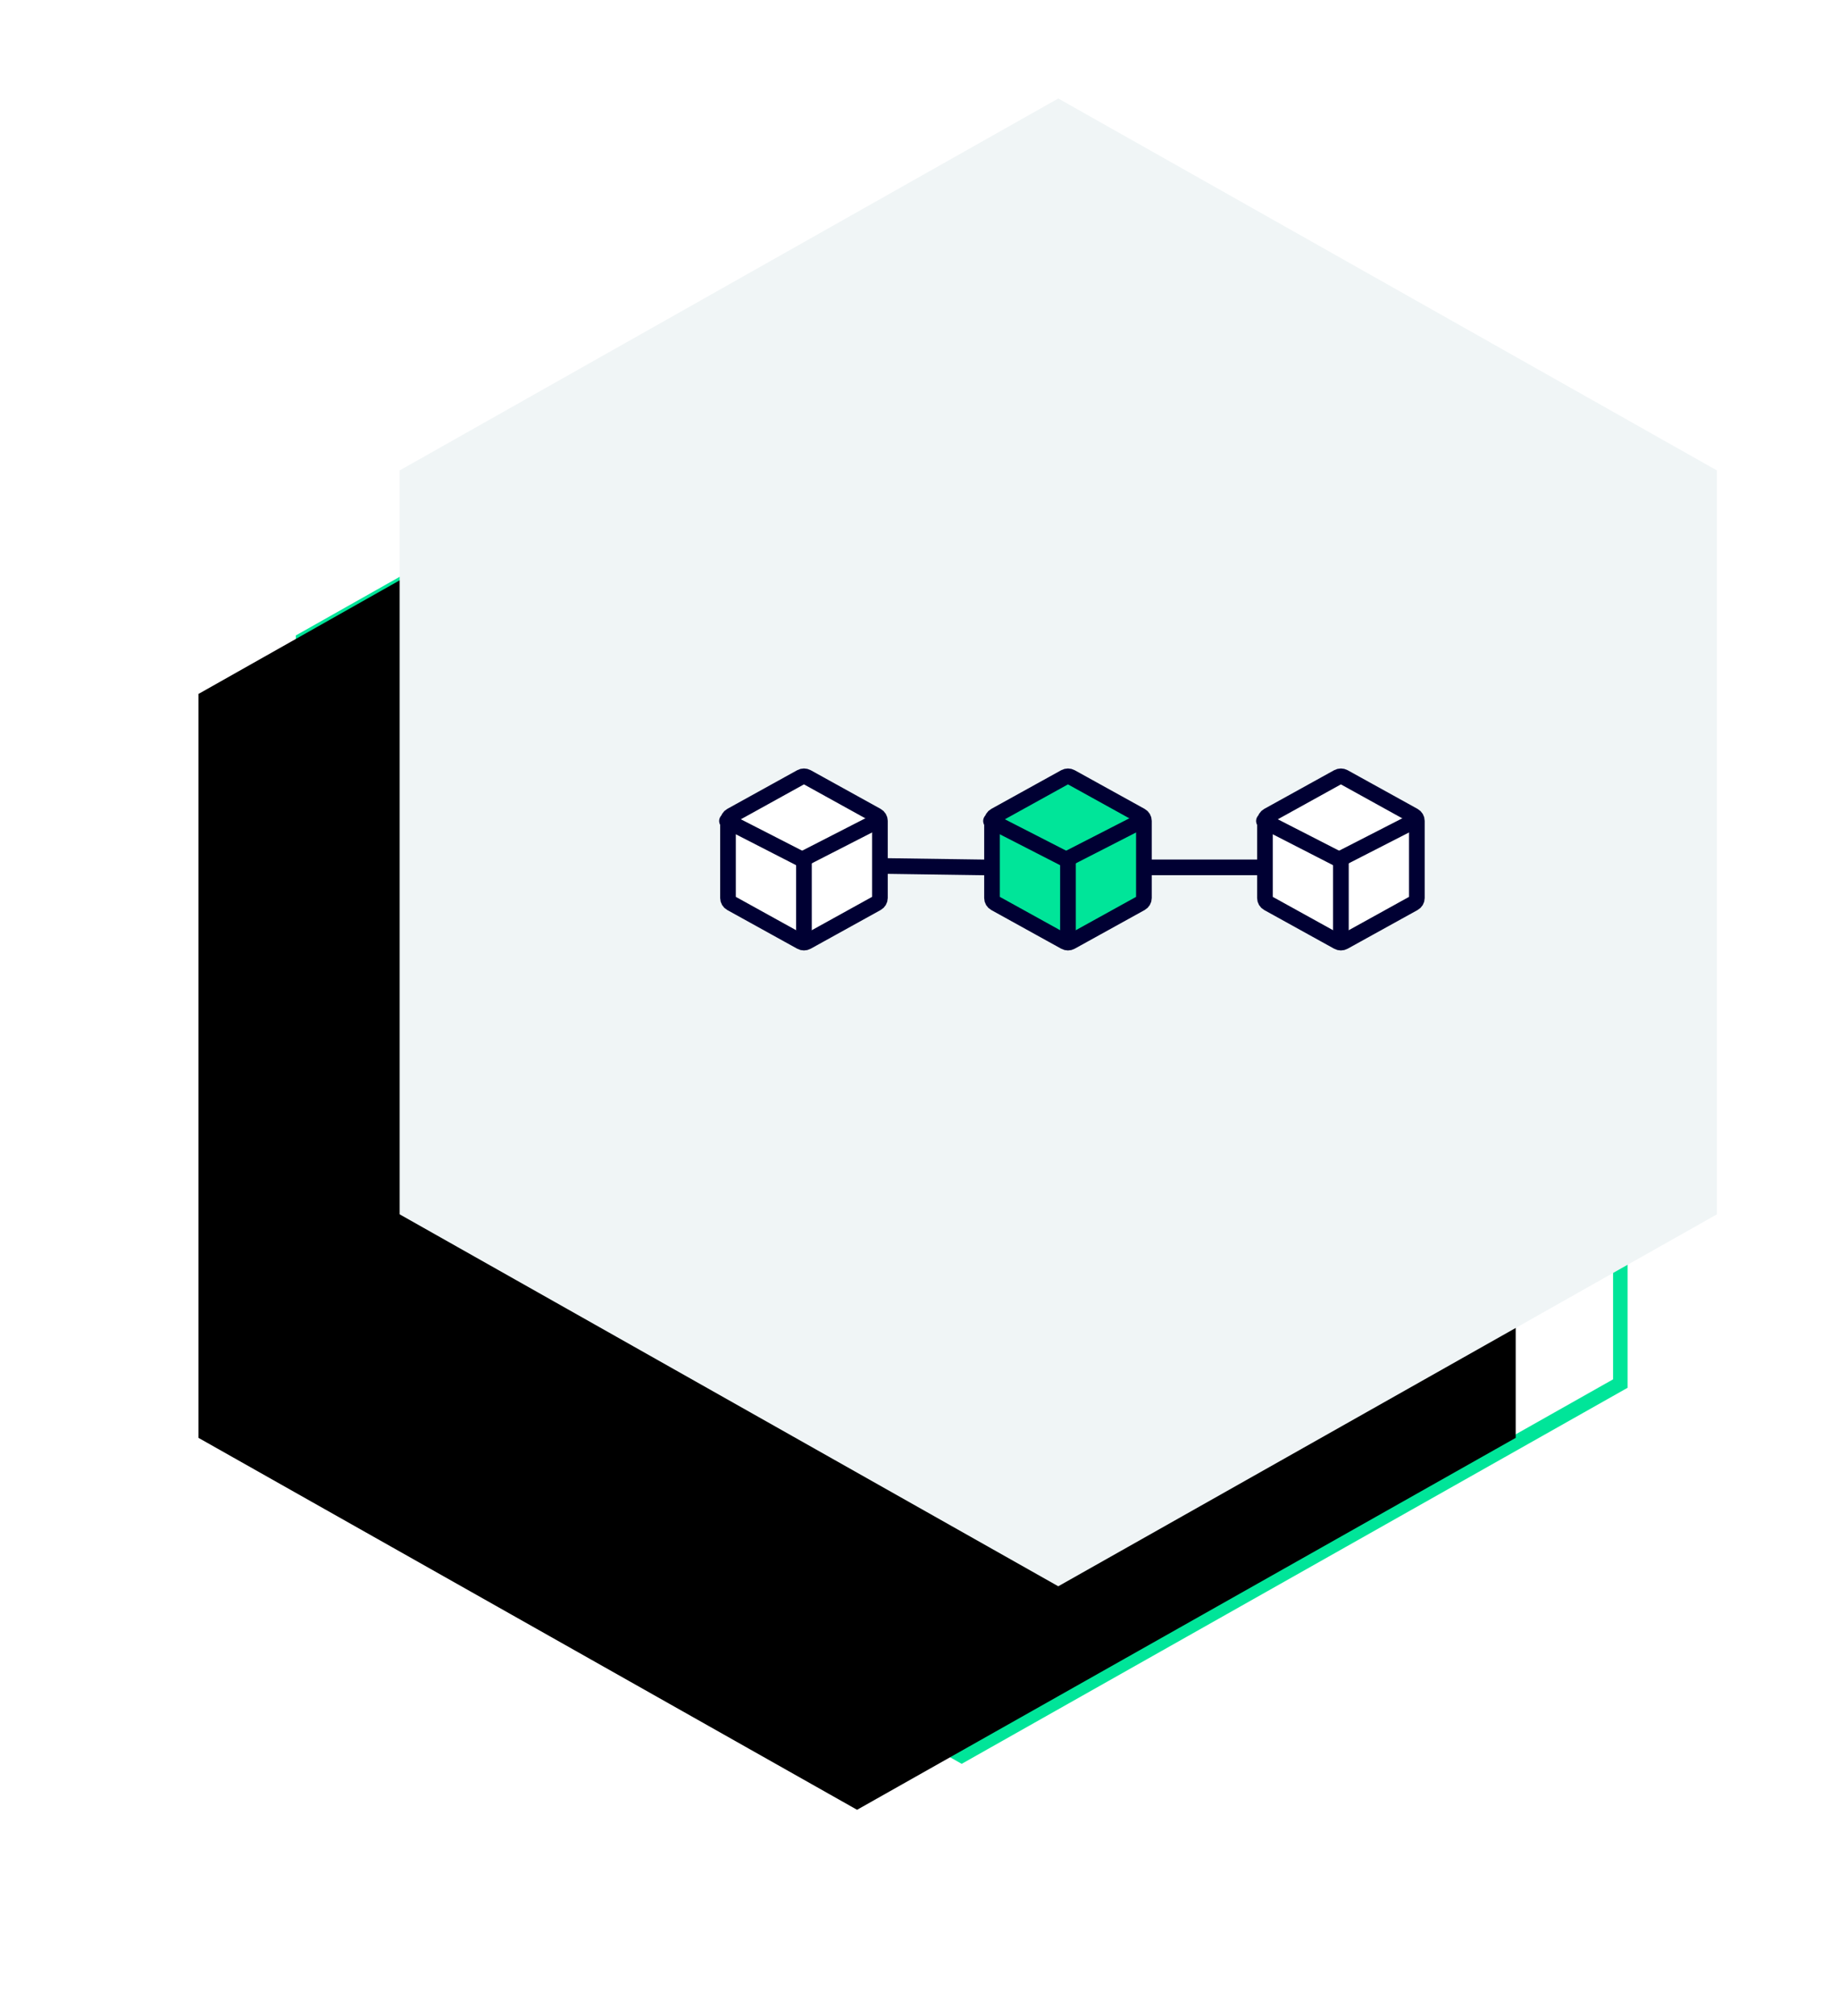 <svg width="187" height="205" viewBox="0 0 187 205" fill="none" xmlns="http://www.w3.org/2000/svg">
<path fill-rule="evenodd" clip-rule="evenodd" d="M97.791 27.228L164.764 65.055V140.709L97.791 178.536L30.818 140.709V65.055L97.791 27.228Z" fill="white" stroke="#00E599" stroke-width="1.473"/>
<g filter="url(#filter0_dd_575_2151)">
<path d="M107.611 10.017L174.584 47.843V123.497L107.611 161.324L40.639 123.497V47.843L107.611 10.017Z" fill="black"/>
</g>
<path d="M107.611 10.017L174.584 47.843V123.497L107.611 161.324L40.639 123.497V47.843L107.611 10.017Z" fill="#F0F5F6"/>
<path fill-rule="evenodd" clip-rule="evenodd" d="M108.897 79.028L116.009 82.963C116.201 83.069 116.319 83.268 116.319 83.484V91.332C116.319 91.548 116.201 91.747 116.009 91.853L108.897 95.787C108.71 95.891 108.482 95.891 108.295 95.787L101.184 91.853C100.992 91.747 100.873 91.548 100.873 91.332V83.484C100.873 83.268 100.992 83.069 101.184 82.963L108.295 79.028C108.482 78.925 108.71 78.925 108.897 79.028Z" fill="#00E599" stroke="#000033" stroke-width="1.593"/>
<path d="M108.596 95.596V87.406" stroke="#000033" stroke-width="1.593" stroke-linecap="round"/>
<path d="M100.77 83.492L108.413 87.409" stroke="#000033" stroke-width="1.593" stroke-linecap="round"/>
<path d="M116.058 83.492L108.414 87.409" stroke="#000033" stroke-width="1.593" stroke-linecap="round"/>
<path fill-rule="evenodd" clip-rule="evenodd" d="M82.052 79.027L89.163 82.962C89.355 83.068 89.474 83.267 89.474 83.483V91.331C89.474 91.547 89.355 91.746 89.163 91.852L82.052 95.787C81.865 95.89 81.636 95.89 81.45 95.787L74.338 91.852C74.146 91.746 74.027 91.547 74.027 91.331V83.483C74.027 83.267 74.146 83.068 74.338 82.962L81.45 79.027C81.636 78.924 81.865 78.924 82.052 79.027Z" fill="white" stroke="#000033" stroke-width="1.593"/>
<path d="M81.75 95.598V87.408" stroke="#000033" stroke-width="1.593" stroke-linecap="round"/>
<path d="M73.924 83.492L81.568 87.409" stroke="#000033" stroke-width="1.593" stroke-linecap="round"/>
<path d="M89.212 83.492L81.568 87.409" stroke="#000033" stroke-width="1.593" stroke-linecap="round"/>
<path fill-rule="evenodd" clip-rule="evenodd" d="M136.651 79.028L143.763 82.963C143.955 83.069 144.073 83.268 144.073 83.484V91.332C144.073 91.548 143.955 91.747 143.763 91.853L136.651 95.787C136.464 95.891 136.236 95.891 136.049 95.787L128.937 91.853C128.746 91.747 128.627 91.548 128.627 91.332V83.484C128.627 83.268 128.746 83.069 128.937 82.963L136.049 79.028C136.236 78.925 136.464 78.925 136.651 79.028Z" fill="white" stroke="#000033" stroke-width="1.593"/>
<path d="M136.35 95.596V87.406" stroke="#000033" stroke-width="1.593" stroke-linecap="round"/>
<path d="M128.523 83.492L136.167 87.409" stroke="#000033" stroke-width="1.593" stroke-linecap="round"/>
<path d="M143.812 83.492L136.168 87.409" stroke="#000033" stroke-width="1.593" stroke-linecap="round"/>
<path d="M128.342 88.212H116.512" stroke="#000033" stroke-width="1.593" stroke-linecap="square"/>
<path d="M99.815 88.212L90.018 88.071" stroke="#000033" stroke-width="1.593" stroke-linecap="square"/>
<defs>
<filter id="filter0_dd_575_2151" x="1.994" y="0.924" width="183.956" height="201.318" filterUnits="userSpaceOnUse" color-interpolation-filters="sRGB">
<feFlood flood-opacity="0" result="BackgroundImageFix"/>
<feColorMatrix in="SourceAlpha" type="matrix" values="0 0 0 0 0 0 0 0 0 0 0 0 0 0 0 0 0 0 127 0" result="hardAlpha"/>
<feOffset dx="-13.639" dy="15.912"/>
<feGaussianBlur stdDeviation="12.503"/>
<feColorMatrix type="matrix" values="0 0 0 0 0.316 0 0 0 0 0.367 0 0 0 0 0.353 0 0 0 0.257 0"/>
<feBlend mode="normal" in2="BackgroundImageFix" result="effect1_dropShadow_575_2151"/>
<feColorMatrix in="SourceAlpha" type="matrix" values="0 0 0 0 0 0 0 0 0 0 0 0 0 0 0 0 0 0 127 0" result="hardAlpha"/>
<feOffset dx="-6.82" dy="6.82"/>
<feGaussianBlur stdDeviation="5.683"/>
<feColorMatrix type="matrix" values="0 0 0 0 0 0 0 0 0 0 0 0 0 0 0 0 0 0 0.145 0"/>
<feBlend mode="normal" in2="effect1_dropShadow_575_2151" result="effect2_dropShadow_575_2151"/>
<feBlend mode="normal" in="SourceGraphic" in2="effect2_dropShadow_575_2151" result="shape"/>
</filter>
</defs>
</svg>

